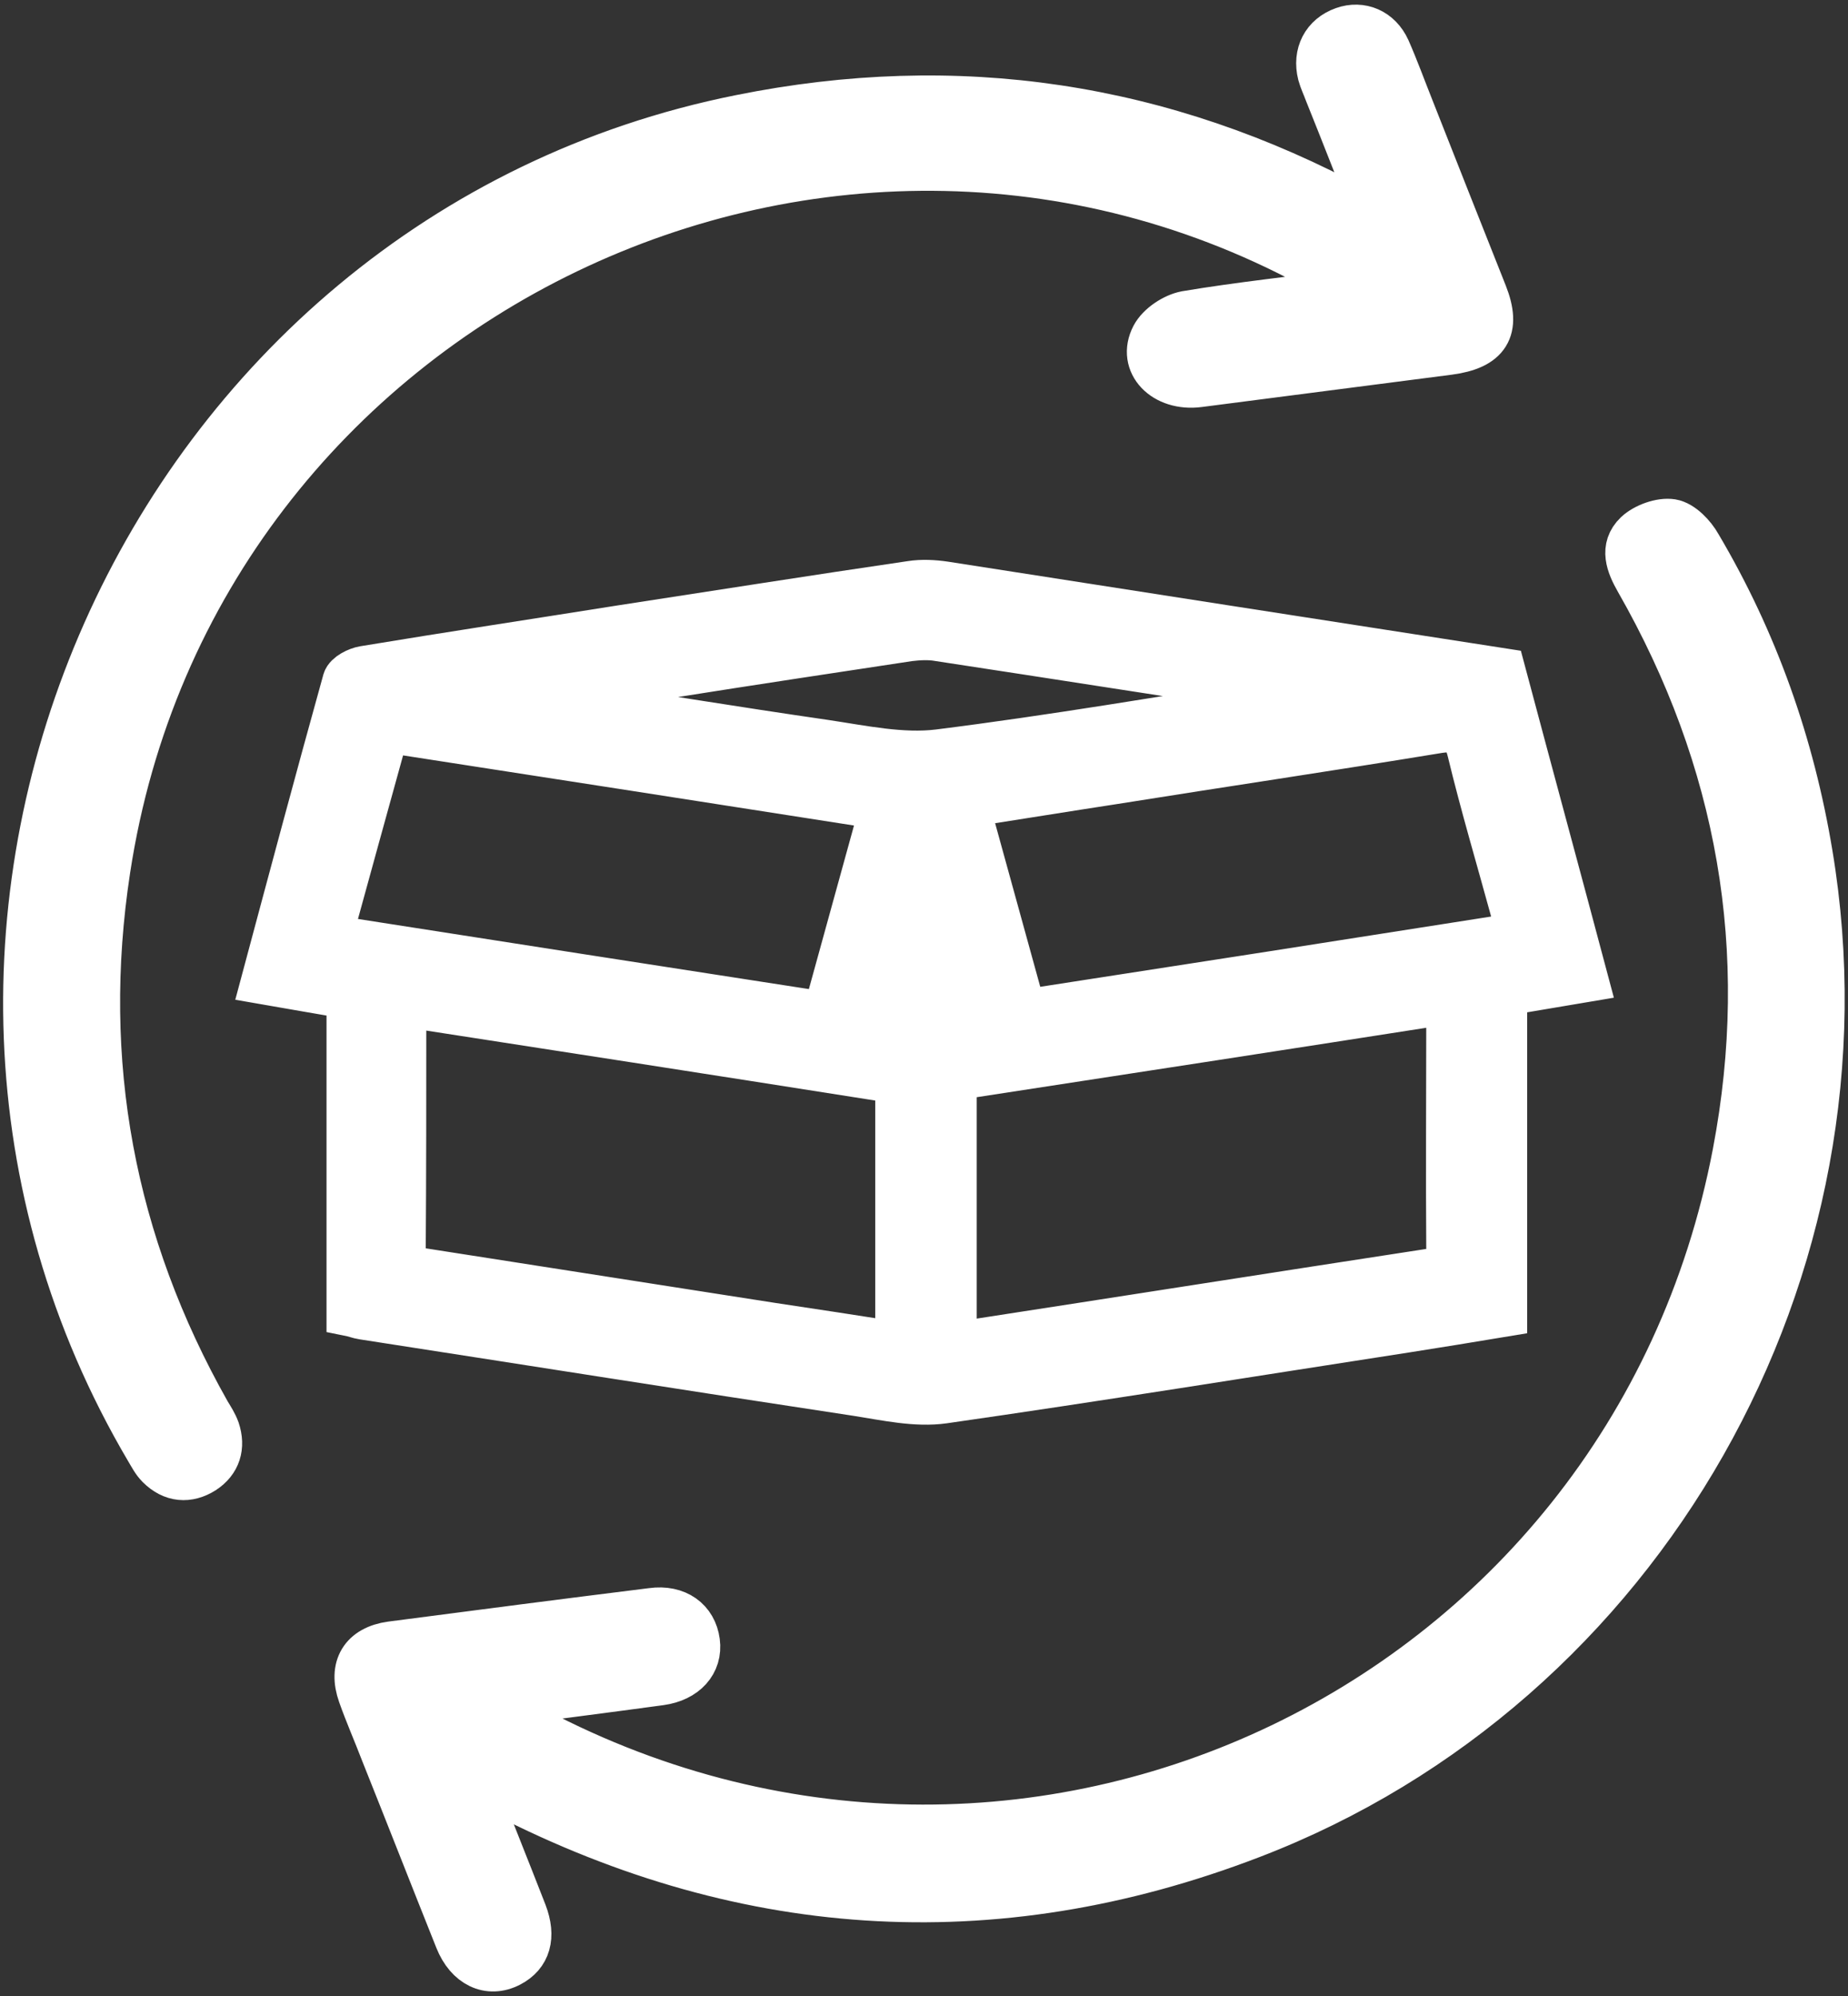 <?xml version="1.0" encoding="utf-8"?>
<!-- Generator: Adobe Illustrator 24.1.3, SVG Export Plug-In . SVG Version: 6.00 Build 0)  -->
<svg version="1.1" id="Режим_изоляции"
	 xmlns="http://www.w3.org/2000/svg" xmlns:xlink="http://www.w3.org/1999/xlink" x="0px" y="0px" viewBox="0 0 326 352"
	 style="enable-background:new 0 0 326 352;" xml:space="preserve">
<rect x="0" y="0" width="326" height="352" fill="#333333" stroke="none"/>
<style type="text/css">
	.st0{fill-rule:evenodd;clip-rule:evenodd;fill:#FFFFFF;stroke:#FFFFFF;stroke-width:8;stroke-miterlimit:10;}
</style>
<g>
	<path class="st0" d="M265.1,118.3c4.8,18,9.7,36,14.6,54.4c-4.8,0.8-9.3,1.6-14.3,2.4c0,18.7,0,37.4,0,56.6c-6,1-11.6,1.9-17.3,2.8
		c-27.2,4.2-54.4,8.6-81.6,12.5c-4.9,0.7-10.2-0.5-15.3-1.3c-29.1-4.4-58.1-9-87.2-13.5c-0.7-0.1-1.4-0.4-2.4-0.6
		c0-18.5,0-37,0-55.9c-5.1-0.9-10-1.7-15.1-2.6c4.8-17.9,9.5-35.5,14.4-53.1c0.3-1,2.1-1.9,3.3-2.1c15.1-2.5,30.3-4.8,45.4-7.2
		c17-2.6,34-5.3,51.1-7.8c1.9-0.3,4-0.2,6,0.1C199.4,108.1,232.2,113.2,265.1,118.3z M168.3,236.8c1,0,1.7,0.1,2.4,0
		c27.3-4.2,54.6-8.5,82-12.7c2.5-0.4,2.9-1.5,2.9-3.8c-0.1-13.5,0-27,0-40.4c0-1-0.2-2-0.3-3.3c-27.5,4.3-54.8,8.5-82.2,12.7
		c-1.5-5.3-2.9-10.2-4.2-15.2c-0.2,0.1-0.4,0.1-0.6,0.2C168.3,195.1,168.3,215.9,168.3,236.8z M71.5,177.1c-0.2,0.8-0.3,1.2-0.3,1.6
		c0,14.1,0,28.2-0.1,42.3c0,2.9,1.7,2.8,3.6,3.1c20.5,3.2,41,6.4,61.5,9.6c7.3,1.1,14.6,2.2,22.2,3.4c0-21.7,0-43,0-64.3
		c-0.2,0-0.4-0.1-0.6-0.1c-1.5,5.6-3.1,11.2-4.7,17.1C125.8,185.5,98.7,181.3,71.5,177.1z M155.7,142.3
		c-29.5-4.6-58.3-9.1-87.5-13.6c-3.4,12.3-6.7,24.2-10.1,36.6c29.4,4.6,58.4,9.1,87.5,13.6C149,166.5,152.3,154.7,155.7,142.3z
		 M180.6,178.5c29.2-4.5,58.1-9,87.3-13.6c-0.4-1.6-0.6-2.8-0.9-4c-2.6-9.5-5.4-18.9-7.7-28.4c-0.9-3.8-2.7-4.2-6.1-3.6
		c-18.9,3.1-37.8,5.9-56.6,8.9c-8.5,1.3-17.1,2.7-26.1,4.1C173.9,154.2,177.2,166.2,180.6,178.5z M96.4,122.6c0,0.2,0,0.4,0,0.6
		c0.5,0.1,0.9,0.3,1.4,0.3c15.9,2.5,31.8,5.1,47.7,7.4c6.7,1,13.6,2.5,20.1,1.7c19.9-2.5,39.8-5.9,59.6-9c1-0.2,1.9-0.4,4-0.8
		c-1.6-0.5-2-0.7-2.5-0.8c-20.4-3.1-40.7-6.3-61.1-9.4c-1.7-0.3-3.5-0.2-5.2,0c-13.9,2.1-27.8,4.2-41.7,6.4
		C111.2,120.2,103.8,121.4,96.4,122.6z"/>
	<path class="st0" d="M243,38.8c-3.2-8.1-6-15.3-8.9-22.5c-0.4-1.1-0.9-2.1-1.2-3.2c-0.9-3.6,0.7-6.7,4.1-7.9
		c3.1-1.1,6.3,0.2,7.8,3.5c1.5,3.4,2.8,7,4.2,10.5c4.3,10.9,8.6,21.8,12.9,32.6c2.5,6.3,0.5,9.4-6.3,10.3
		c-14.7,1.9-29.4,3.8-44.1,5.7c-6.1,0.8-10.5-3.7-8-8.5c1-1.9,3.6-3.6,5.7-4c9.5-1.6,19.2-2.6,29.6-4c-1.5-1-2.3-1.7-3.2-2.2
		C147.6-1.9,34.4,52.4,19,153.3c-5.2,34,0.8,65.9,17.7,95.8c0.6,1,1.2,1.9,1.6,3c1,3,0.2,5.6-2.4,7.3c-2.7,1.7-5.5,1.5-7.9-0.9
		c-0.8-0.8-1.3-1.8-1.9-2.8c-54.5-92.3-0.5-214,104.5-235c38.2-7.7,74.5-2.3,108.9,16.3C240.2,37.4,241.1,37.9,243,38.8z"/>
	<path class="st0" d="M83,313.2c3.4,8.7,6.5,16.4,9.5,24.1c1.6,4.2,0.7,7.4-2.6,9.1c-3.7,1.9-7.4,0.1-9.2-4.4
		c-4.4-11-8.7-22-13.1-33c-1.3-3.4-2.8-6.8-4-10.2c-1.7-4.8,0.3-8.2,5.4-8.9c15.3-2,30.7-4,46-5.9c4.4-0.6,7.5,1.7,8,5.5
		c0.5,3.7-2.1,6.6-6.5,7.2c-9.5,1.3-19.1,2.5-29.4,3.9c1.5,1,2.2,1.6,3,2.1c88.2,50,197.2-0.8,216-99.4
		c6.8-35.7,0.8-69.4-17.2-100.9c-1.6-2.8-2.8-5.8-0.2-8.3c1.5-1.4,4.3-2.4,6.2-2.1c1.8,0.3,3.8,2.4,4.8,4.2
		c10,16.9,16.4,35.1,19.6,54.4c12.2,73.1-29.4,146.6-98.5,173.1c-45.8,17.6-90.7,14.4-134.1-8.5C85.8,314.6,84.8,314.1,83,313.2z"/>
</g>
</svg>
